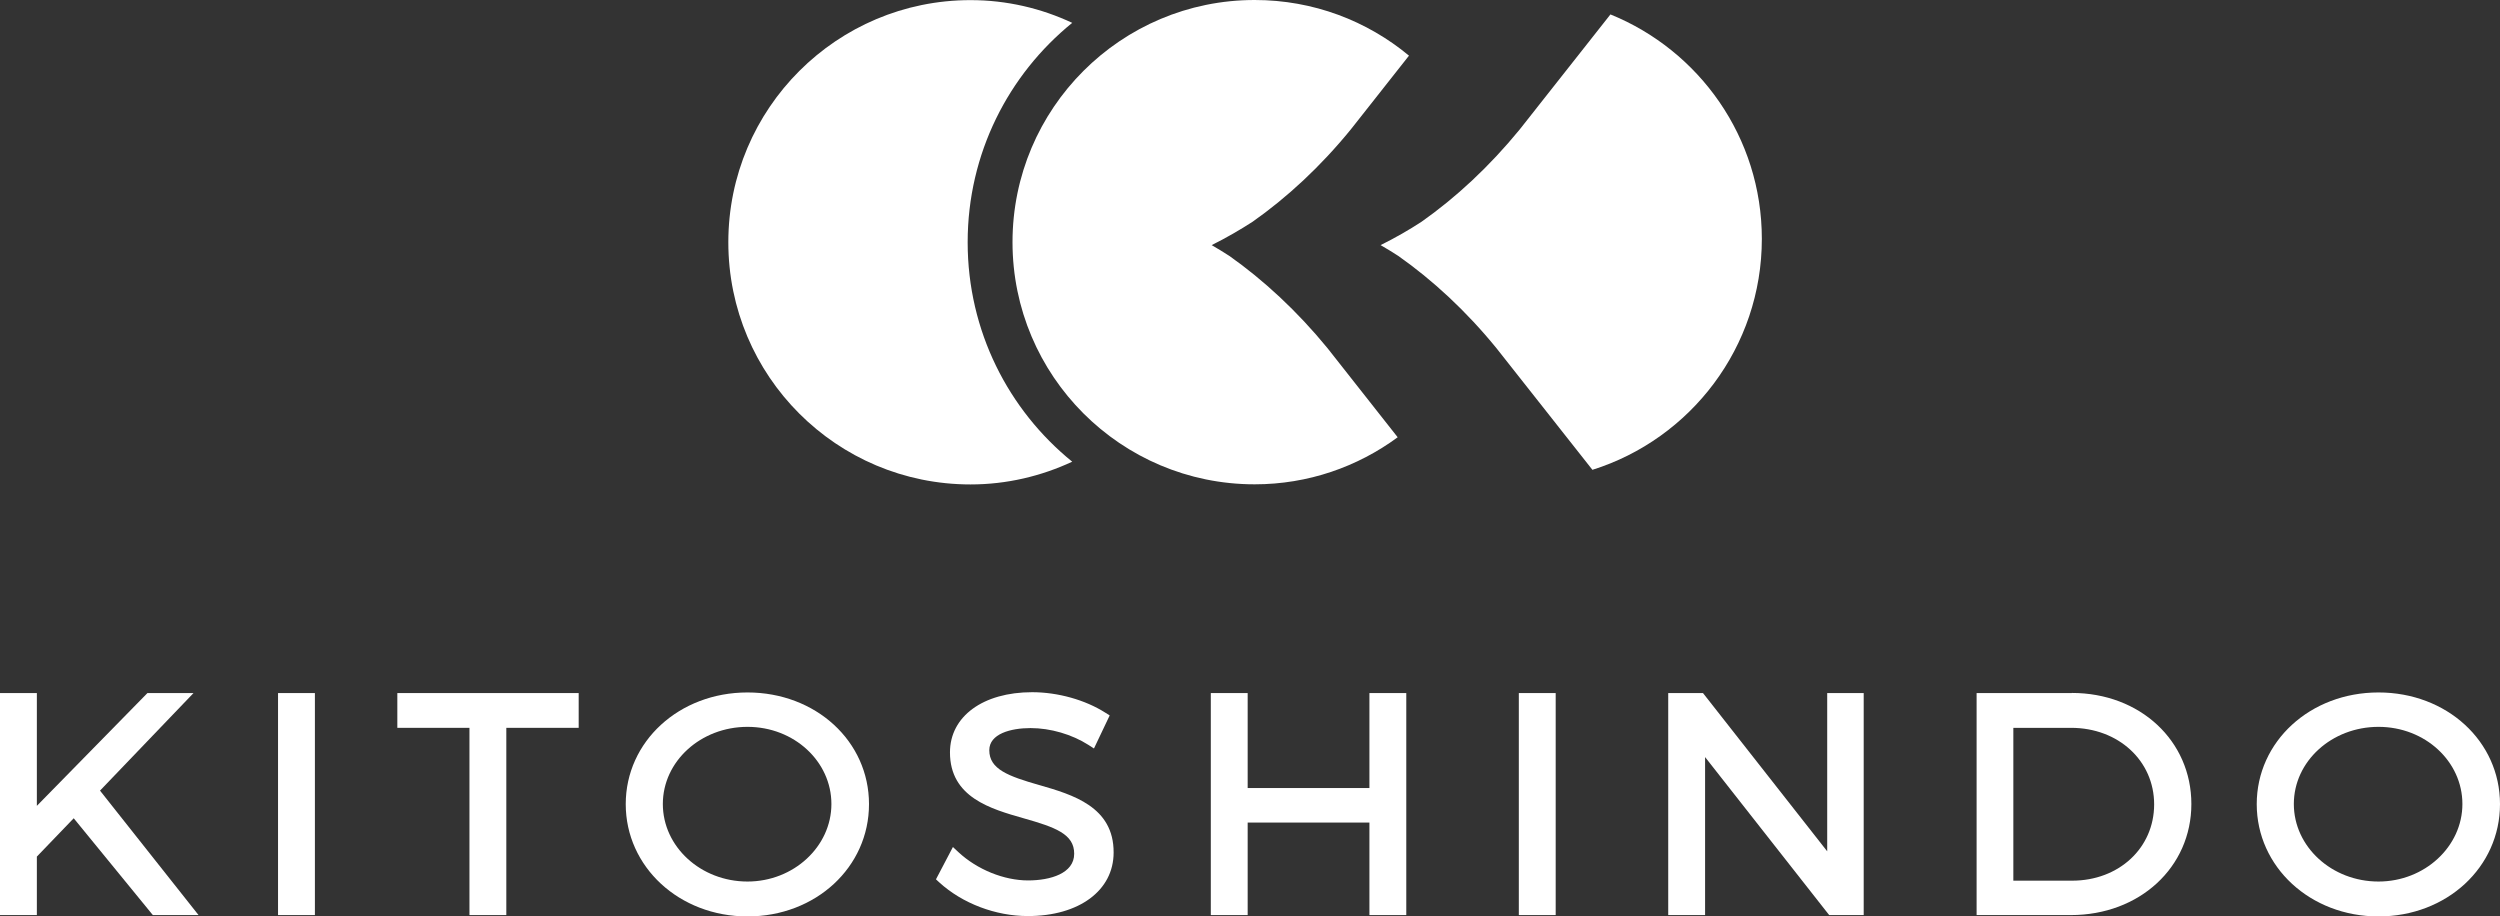 <?xml version="1.0" encoding="UTF-8"?>
<svg id="Layer_2" xmlns="http://www.w3.org/2000/svg" viewBox="0 0 203.48 74.58">
  <rect x="0" y="0" width="203.48" height="74.58" fill="#333333" stroke="none"/>
  <defs>
    <style>
      .cls-1 {
        fill: #fff;
      }
    </style>
  </defs>
  <g id="Layer_1-2" data-name="Layer_1">
    <g>
      <path class="cls-1" d="M78.76,19.71c0-7.21,3.32-13.64,8.51-17.85-2.52-1.18-5.32-1.85-8.28-1.85-10.88,0-19.71,8.82-19.71,19.71s8.82,19.71,19.71,19.71c2.97,0,5.76-.68,8.28-1.85-5.19-4.21-8.51-10.64-8.51-17.85"/>
      <polygon class="cls-1" points="15.75 56.41 12 56.41 3 65.59 3 56.41 0 56.41 0 74.48 3 74.48 3 69.72 6 66.6 12.44 74.48 16.16 74.48 8.14 64.35 15.75 56.41"/>
      <rect class="cls-1" x="22.63" y="56.41" width="3" height="18.07"/>
      <polygon class="cls-1" points="32.34 59.24 38.21 59.24 38.21 74.48 41.21 74.48 41.21 59.24 47.1 59.24 47.1 56.41 32.34 56.41 32.34 59.24"/>
      <path class="cls-1" d="M60.84,56.36c-5.56,0-9.91,3.99-9.91,9.09s4.35,9.14,9.91,9.14,9.89-4.01,9.89-9.14-4.34-9.09-9.89-9.09M60.84,71.75c-3.8,0-6.89-2.83-6.89-6.31s3.09-6.28,6.89-6.28,6.83,2.82,6.83,6.28-3.07,6.31-6.83,6.31"/>
      <path class="cls-1" d="M84.59,63.9c-2.53-.73-4.07-1.29-4.07-2.84,0-1.33,1.74-1.8,3.36-1.8s3.36.51,4.71,1.37l.45.29,1.28-2.69-.35-.22c-1.63-1.04-3.86-1.67-5.96-1.67-4,0-6.69,1.97-6.69,4.9,0,3.66,3.32,4.6,5.99,5.36,2.57.73,4.13,1.28,4.12,2.89,0,1.6-1.94,2.17-3.75,2.17-1.96,0-4.14-.88-5.67-2.3l-.45-.42-1.38,2.63.27.25c1.89,1.72,4.59,2.74,7.21,2.74,4.17,0,6.98-2.08,6.98-5.17.02-3.73-3.34-4.71-6.04-5.49"/>
      <polygon class="cls-1" points="111.46 64.14 101.55 64.14 101.55 56.41 98.55 56.41 98.55 74.48 101.55 74.48 101.55 66.95 111.46 66.95 111.46 74.48 114.46 74.48 114.46 56.41 111.46 56.41 111.46 64.14"/>
      <rect class="cls-1" x="123.62" y="56.41" width="3" height="18.07"/>
      <polygon class="cls-1" points="148.72 69.29 138.61 56.41 135.78 56.41 135.78 74.48 138.78 74.48 138.78 61.62 148.88 74.48 151.69 74.48 151.69 56.41 148.72 56.41 148.72 69.29"/>
      <path class="cls-1" d="M168.63,56.41h-7.75v18.07h7.67c5.59,0,9.81-3.89,9.81-9.04s-4.18-9.04-9.73-9.04M168.65,71.68h-4.78v-12.44h4.7c3.85,0,6.76,2.68,6.76,6.23s-2.87,6.21-6.68,6.21"/>
      <path class="cls-1" d="M193.59,56.36c-5.56,0-9.91,3.99-9.91,9.09s4.35,9.14,9.91,9.14,9.89-4.01,9.89-9.14-4.34-9.09-9.89-9.09M193.59,71.75c-3.8,0-6.89-2.83-6.89-6.31s3.09-6.28,6.89-6.28,6.83,2.82,6.83,6.28-3.07,6.31-6.83,6.31"/>
      <path class="cls-1" d="M131.08,1.17l-7.39,9.37c-2.47,3.02-5.19,5.54-7.99,7.51-1.01.66-2.12,1.3-3.33,1.9.5.29.98.58,1.44.88,2.8,1.97,5.53,4.49,7.99,7.51l7.81,9.9c7.99-2.51,13.79-9.98,13.79-18.8,0-8.27-5.1-15.34-12.33-18.27"/>
      <path class="cls-1" d="M82.41,19.71c0,10.88,8.82,19.71,19.71,19.71,4.36,0,8.38-1.43,11.64-3.83l-5.71-7.25c-2.47-3.02-5.2-5.54-7.99-7.51-.46-.3-.94-.59-1.44-.88,1.21-.6,2.32-1.25,3.33-1.9,2.8-1.97,5.53-4.49,7.99-7.51l4.74-6.01C111.27,1.7,106.9,0,102.12,0,91.24,0,82.41,8.82,82.41,19.71"/>
    </g>
  </g>
</svg>